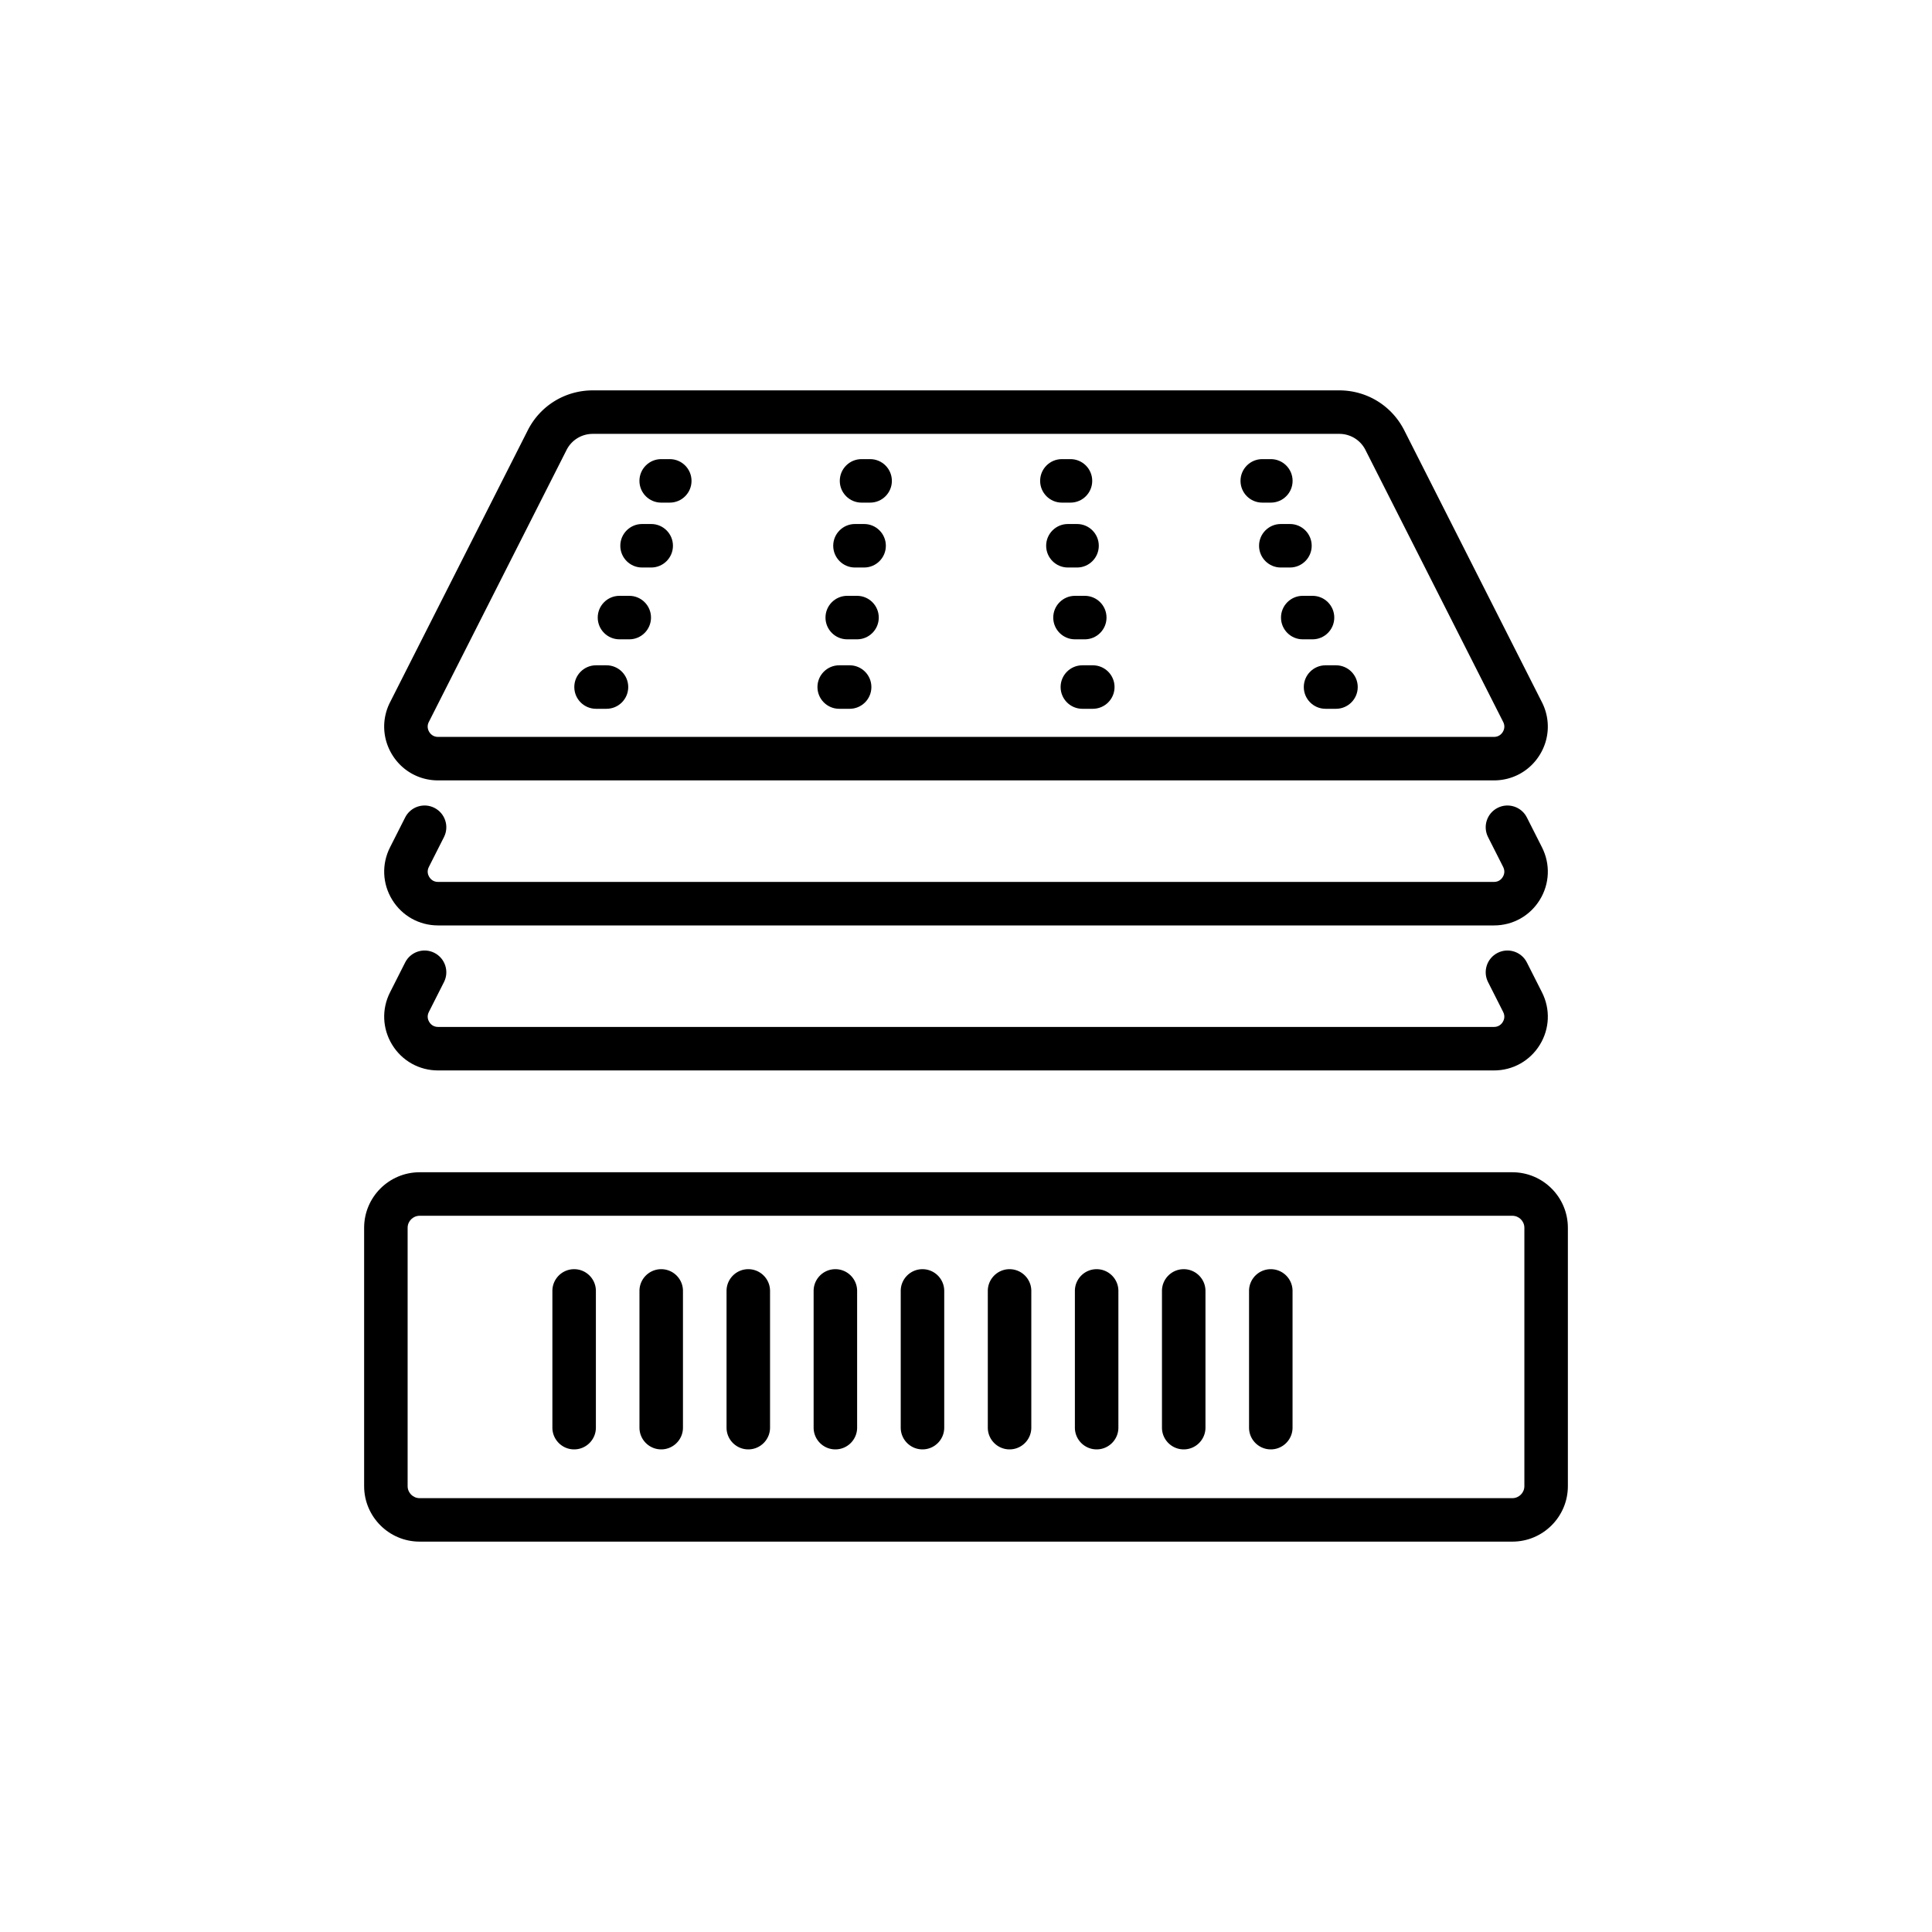 <svg xmlns="http://www.w3.org/2000/svg" viewBox="0 0 700 700"><path  d="M547.96 558.56H152.04c-11.09 0-20.11-9.02-20.11-20.11v-93.61c0-11.09 9.02-20.11 20.11-20.11h395.92c11.09 0 20.11 9.02 20.11 20.11v93.61c0 11.09-9.02 20.11-20.11 20.11ZM152.04 440.5c-2.4 0-4.35 1.95-4.35 4.35v93.61c0 2.4 1.95 4.35 4.35 4.35h395.92c2.4 0 4.35-1.95 4.35-4.35v-93.61c0-2.4-1.95-4.35-4.35-4.35H152.04Z"/><path  d="M208.02 525.14c-4.35 0-7.88-3.53-7.88-7.88v-49.53c0-4.35 3.53-7.88 7.88-7.88s7.88 3.53 7.88 7.88v49.53c0 4.35-3.53 7.88-7.88 7.88Zm31.55 0c-4.35 0-7.88-3.53-7.88-7.88v-49.53c0-4.35 3.53-7.88 7.88-7.88s7.88 3.53 7.88 7.88v49.53c0 4.35-3.53 7.88-7.88 7.88Zm31.55 0c-4.35 0-7.88-3.53-7.88-7.88v-49.53c0-4.35 3.53-7.88 7.88-7.88s7.88 3.53 7.88 7.88v49.53c0 4.35-3.53 7.88-7.88 7.88Zm31.55 0c-4.35 0-7.88-3.53-7.88-7.88v-49.53c0-4.35 3.53-7.88 7.88-7.88s7.88 3.53 7.88 7.88v49.53c0 4.35-3.53 7.88-7.88 7.88Zm31.56 0c-4.35 0-7.88-3.53-7.88-7.88v-49.53c0-4.35 3.53-7.88 7.88-7.88s7.88 3.53 7.88 7.88v49.53c0 4.35-3.53 7.88-7.88 7.88Zm31.55 0c-4.35 0-7.88-3.53-7.88-7.88v-49.53c0-4.35 3.53-7.88 7.88-7.88s7.88 3.53 7.88 7.88v49.53c0 4.35-3.53 7.88-7.88 7.88Zm31.55 0c-4.35 0-7.88-3.53-7.88-7.88v-49.53c0-4.35 3.53-7.88 7.88-7.88s7.88 3.53 7.88 7.88v49.53c0 4.35-3.53 7.88-7.88 7.88Zm31.55 0c-4.35 0-7.88-3.53-7.88-7.88v-49.53c0-4.35 3.53-7.88 7.88-7.88s7.88 3.53 7.88 7.88v49.53c0 4.35-3.53 7.88-7.88 7.88Zm31.55 0c-4.35 0-7.88-3.53-7.88-7.88v-49.53c0-4.35 3.53-7.88 7.88-7.88s7.88 3.53 7.88 7.88v49.53c0 4.35-3.53 7.88-7.88 7.88Zm80.87-242.39H158.71c-6.83 0-13.03-3.47-16.61-9.29-3.57-5.82-3.87-12.92-.78-19.01l49.89-98.52c4.51-8.94 13.55-14.49 23.57-14.49h270.45c10.02 0 19.05 5.56 23.57 14.5l49.88 98.51c3.08 6.09 2.79 13.2-.78 19.01-3.57 5.82-9.78 9.29-16.61 9.29ZM214.77 157.2c-4.04 0-7.68 2.24-9.5 5.84l-49.89 98.53c-.82 1.62-.26 2.97.15 3.64.41.66 1.36 1.78 3.18 1.78H541.3c1.81 0 2.77-1.11 3.18-1.78.41-.66.97-2.02.15-3.64l-49.89-98.52a10.585 10.585 0 0 0-9.5-5.85H214.77Z"/><path  d="M219.74 256.81h-3.78c-4.35 0-7.88-3.53-7.88-7.88s3.53-7.88 7.88-7.88h3.78c4.35 0 7.88 3.53 7.88 7.88s-3.53 7.88-7.88 7.88Zm88.1 0h-3.78c-4.35 0-7.88-3.53-7.88-7.88s3.53-7.88 7.88-7.88h3.78c4.35 0 7.88 3.53 7.88 7.88s-3.53 7.88-7.88 7.88Zm88.1 0h-3.78c-4.35 0-7.88-3.53-7.88-7.88s3.53-7.88 7.88-7.88h3.78c4.35 0 7.88 3.53 7.88 7.88s-3.53 7.88-7.88 7.88Zm88.11 0h-3.78c-4.35 0-7.88-3.53-7.88-7.88s3.53-7.88 7.88-7.88h3.78c4.35 0 7.88 3.53 7.88 7.88s-3.53 7.88-7.88 7.88Zm-256.06-25.17h-3.54c-4.35 0-7.88-3.53-7.88-7.88s3.53-7.88 7.88-7.88h3.54c4.35 0 7.88 3.53 7.88 7.88s-3.53 7.88-7.88 7.88Zm82.52 0h-3.54c-4.35 0-7.88-3.53-7.88-7.88s3.53-7.88 7.88-7.88h3.54c4.35 0 7.88 3.53 7.88 7.88s-3.53 7.88-7.88 7.88Zm82.52 0h-3.54c-4.35 0-7.88-3.53-7.88-7.88s3.53-7.88 7.88-7.88h3.54c4.35 0 7.88 3.53 7.88 7.88s-3.53 7.88-7.88 7.88Zm82.52 0h-3.54c-4.35 0-7.88-3.53-7.88-7.88s3.53-7.88 7.88-7.88h3.54c4.35 0 7.88 3.53 7.88 7.88s-3.53 7.88-7.88 7.88Zm-239.61-26.02h-3.31c-4.35 0-7.88-3.53-7.88-7.88s3.53-7.88 7.88-7.88h3.31c4.35 0 7.88 3.53 7.88 7.88s-3.53 7.88-7.88 7.88Zm77.14 0h-3.31c-4.35 0-7.88-3.53-7.88-7.88s3.53-7.88 7.88-7.88h3.31c4.35 0 7.88 3.53 7.88 7.88s-3.53 7.88-7.88 7.88Zm77.15 0h-3.31c-4.35 0-7.88-3.53-7.88-7.88s3.53-7.88 7.88-7.88h3.31c4.35 0 7.88 3.53 7.88 7.88s-3.53 7.88-7.88 7.88Zm77.14 0h-3.31c-4.35 0-7.88-3.53-7.88-7.88s3.53-7.88 7.88-7.88h3.31c4.35 0 7.88 3.53 7.88 7.88s-3.53 7.88-7.88 7.88Zm-224.7-23.51h-3.11c-4.35 0-7.88-3.53-7.88-7.88s3.53-7.88 7.88-7.88h3.11c4.35 0 7.88 3.53 7.88 7.88s-3.53 7.88-7.88 7.88Zm72.59 0h-3.11c-4.35 0-7.88-3.53-7.88-7.88s3.53-7.88 7.88-7.88h3.11c4.35 0 7.88 3.53 7.88 7.88s-3.53 7.88-7.88 7.88Zm72.59 0h-3.11c-4.35 0-7.88-3.53-7.88-7.88s3.53-7.88 7.88-7.88h3.11c4.35 0 7.88 3.53 7.88 7.88s-3.53 7.88-7.88 7.88Zm72.6 0h-3.11c-4.35 0-7.88-3.53-7.88-7.88s3.53-7.88 7.88-7.88h3.11c4.35 0 7.88 3.53 7.88 7.88s-3.53 7.88-7.88 7.88ZM541.3 335.3H158.71c-6.83 0-13.03-3.47-16.61-9.29-3.57-5.82-3.87-12.92-.78-19.01l5.48-10.83c1.97-3.88 6.71-5.44 10.59-3.47 3.88 1.97 5.44 6.71 3.47 10.59l-5.48 10.83c-.82 1.62-.26 2.97.15 3.64.41.66 1.36 1.78 3.18 1.78H541.3c1.81 0 2.77-1.11 3.18-1.78.41-.66.97-2.02.15-3.64l-5.48-10.83c-1.97-3.88-.41-8.63 3.47-10.59 3.88-1.97 8.63-.41 10.59 3.47l5.48 10.83c3.08 6.09 2.79 13.2-.78 19.01-3.57 5.82-9.78 9.29-16.61 9.29Zm0 52.54H158.71c-6.83 0-13.03-3.47-16.61-9.29-3.57-5.82-3.87-12.92-.78-19.01l5.48-10.83c1.97-3.88 6.71-5.44 10.59-3.47 3.88 1.97 5.44 6.71 3.47 10.59l-5.48 10.83c-.82 1.62-.26 2.97.15 3.64.41.66 1.36 1.78 3.18 1.78H541.3c1.81 0 2.77-1.11 3.18-1.78s.97-2.02.15-3.64l-5.48-10.83c-1.97-3.88-.41-8.63 3.47-10.59 3.88-1.97 8.63-.41 10.59 3.47l5.48 10.83c3.08 6.09 2.79 13.2-.78 19.01-3.57 5.81-9.78 9.29-16.61 9.29Z"/></svg>